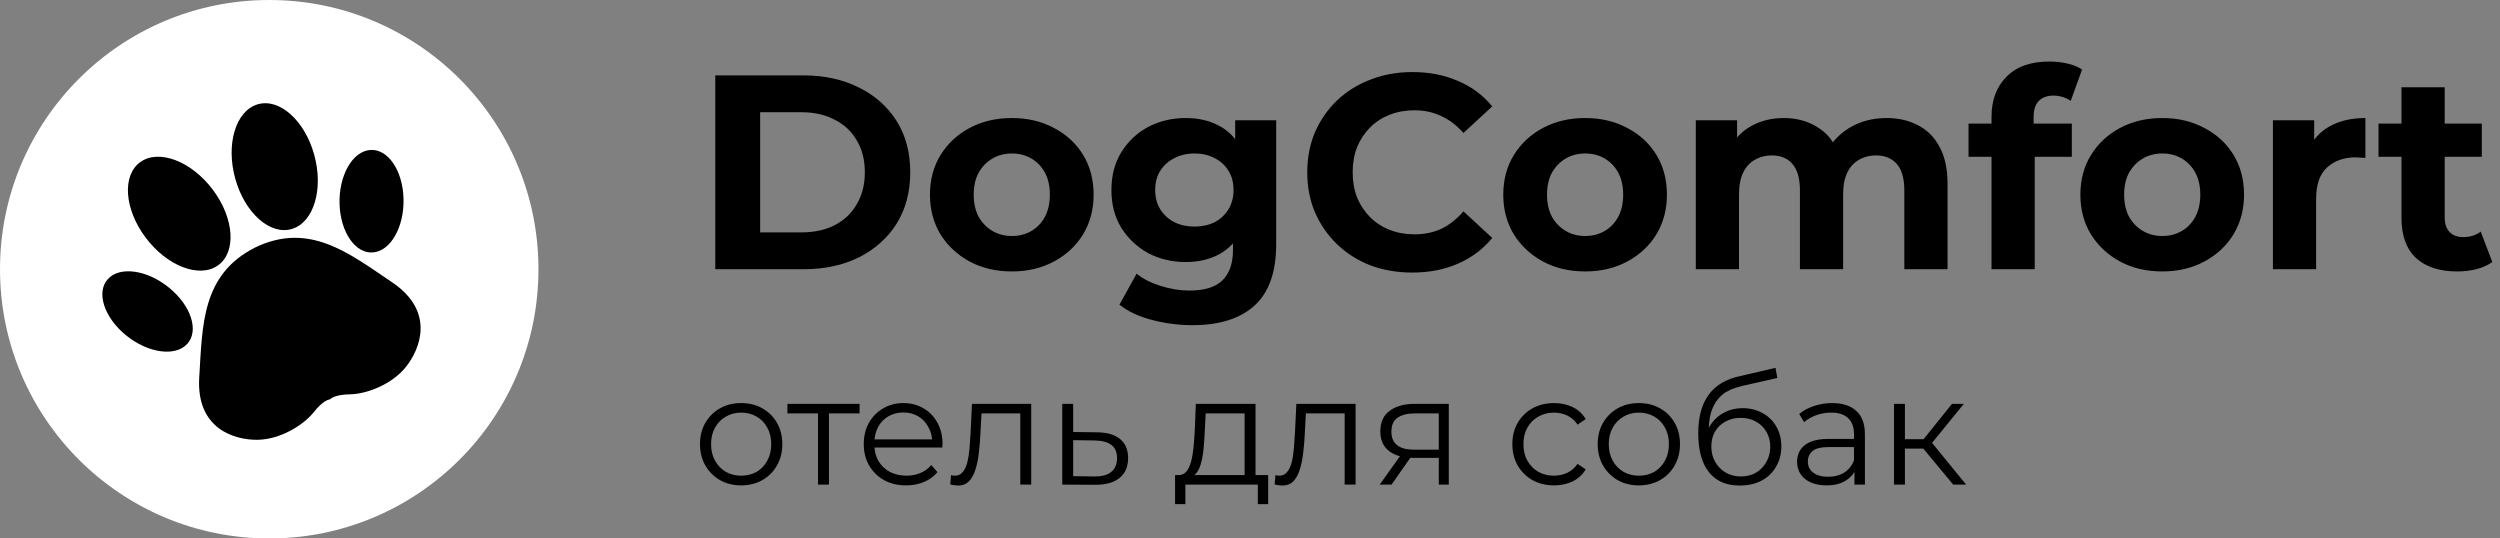 <svg width="325" height="70" viewBox="0 0 325 70" fill="none" xmlns="http://www.w3.org/2000/svg">
<rect x="0" y="0" width="325" height="70" fill="#808080" stroke="none"/>
<path d="M96.34 63.1C95.327 63.1 94.413 62.873 93.6 62.42C92.8 61.953 92.167 61.32 91.7 60.52C91.233 59.707 91 58.78 91 57.74C91 56.687 91.233 55.76 91.7 54.96C92.167 54.16 92.8 53.533 93.6 53.08C94.4 52.627 95.313 52.4 96.34 52.4C97.38 52.4 98.3 52.627 99.1 53.08C99.913 53.533 100.547 54.16 101 54.96C101.467 55.76 101.7 56.687 101.7 57.74C101.7 58.78 101.467 59.707 101 60.52C100.547 61.32 99.913 61.953 99.1 62.42C98.287 62.873 97.367 63.1 96.34 63.1ZM96.34 61.84C97.1 61.84 97.773 61.673 98.36 61.34C98.947 60.993 99.407 60.513 99.74 59.9C100.087 59.273 100.26 58.553 100.26 57.74C100.26 56.913 100.087 56.193 99.74 55.58C99.407 54.967 98.947 54.493 98.36 54.16C97.773 53.813 97.107 53.64 96.36 53.64C95.613 53.64 94.947 53.813 94.36 54.16C93.773 54.493 93.307 54.967 92.96 55.58C92.613 56.193 92.44 56.913 92.44 57.74C92.44 58.553 92.613 59.273 92.96 59.9C93.307 60.513 93.773 60.993 94.36 61.34C94.947 61.673 95.607 61.84 96.34 61.84ZM106.344 63V53.36L106.704 53.74H102.364V52.5H111.744V53.74H107.404L107.764 53.36V63H106.344ZM117.809 63.1C116.716 63.1 115.756 62.873 114.929 62.42C114.102 61.953 113.456 61.32 112.989 60.52C112.522 59.707 112.289 58.78 112.289 57.74C112.289 56.7 112.509 55.78 112.949 54.98C113.402 54.18 114.016 53.553 114.789 53.1C115.576 52.633 116.456 52.4 117.429 52.4C118.416 52.4 119.289 52.627 120.049 53.08C120.822 53.52 121.429 54.147 121.869 54.96C122.309 55.76 122.529 56.687 122.529 57.74C122.529 57.807 122.522 57.88 122.509 57.96C122.509 58.027 122.509 58.1 122.509 58.18H113.369V57.12H121.749L121.189 57.54C121.189 56.78 121.022 56.107 120.689 55.52C120.369 54.92 119.929 54.453 119.369 54.12C118.809 53.787 118.162 53.62 117.429 53.62C116.709 53.62 116.062 53.787 115.489 54.12C114.916 54.453 114.469 54.92 114.149 55.52C113.829 56.12 113.669 56.807 113.669 57.58V57.8C113.669 58.6 113.842 59.307 114.189 59.92C114.549 60.52 115.042 60.993 115.669 61.34C116.309 61.673 117.036 61.84 117.849 61.84C118.489 61.84 119.082 61.727 119.629 61.5C120.189 61.273 120.669 60.927 121.069 60.46L121.869 61.38C121.402 61.94 120.816 62.367 120.109 62.66C119.416 62.953 118.649 63.1 117.809 63.1ZM123.538 62.98L123.638 61.76C123.731 61.773 123.818 61.793 123.898 61.82C123.991 61.833 124.071 61.84 124.138 61.84C124.564 61.84 124.904 61.68 125.158 61.36C125.424 61.04 125.624 60.613 125.758 60.08C125.891 59.547 125.984 58.947 126.038 58.28C126.091 57.6 126.138 56.92 126.178 56.24L126.358 52.5H134.058V63H132.638V53.32L132.998 53.74H127.278L127.618 53.3L127.458 56.34C127.418 57.247 127.344 58.113 127.238 58.94C127.144 59.767 126.991 60.493 126.778 61.12C126.578 61.747 126.298 62.24 125.938 62.6C125.578 62.947 125.118 63.12 124.558 63.12C124.398 63.12 124.231 63.107 124.058 63.08C123.898 63.053 123.724 63.02 123.538 62.98ZM142.614 56.2C143.934 56.213 144.934 56.507 145.614 57.08C146.308 57.653 146.654 58.48 146.654 59.56C146.654 60.68 146.281 61.54 145.534 62.14C144.801 62.74 143.734 63.033 142.334 63.02L138.094 63V52.5H139.514V56.16L142.614 56.2ZM142.254 61.94C143.228 61.953 143.961 61.76 144.454 61.36C144.961 60.947 145.214 60.347 145.214 59.56C145.214 58.773 144.968 58.2 144.474 57.84C143.981 57.467 143.241 57.273 142.254 57.26L139.514 57.22V61.9L142.254 61.94ZM161.798 62.32V53.74H156.738L156.618 56.08C156.591 56.787 156.545 57.48 156.478 58.16C156.425 58.84 156.325 59.467 156.178 60.04C156.045 60.6 155.851 61.06 155.598 61.42C155.345 61.767 155.018 61.967 154.618 62.02L153.198 61.76C153.611 61.773 153.951 61.627 154.218 61.32C154.485 61 154.691 60.567 154.838 60.02C154.985 59.473 155.091 58.853 155.158 58.16C155.225 57.453 155.278 56.733 155.318 56L155.458 52.5H163.218V62.32H161.798ZM152.758 65.54V61.76H164.858V65.54H163.518V63H154.098V65.54H152.758ZM165.705 62.98L165.805 61.76C165.899 61.773 165.985 61.793 166.065 61.82C166.159 61.833 166.239 61.84 166.305 61.84C166.732 61.84 167.072 61.68 167.325 61.36C167.592 61.04 167.792 60.613 167.925 60.08C168.059 59.547 168.152 58.947 168.205 58.28C168.259 57.6 168.305 56.92 168.345 56.24L168.525 52.5H176.225V63H174.805V53.32L175.165 53.74H169.445L169.785 53.3L169.625 56.34C169.585 57.247 169.512 58.113 169.405 58.94C169.312 59.767 169.159 60.493 168.945 61.12C168.745 61.747 168.465 62.24 168.105 62.6C167.745 62.947 167.285 63.12 166.725 63.12C166.565 63.12 166.399 63.107 166.225 63.08C166.065 63.053 165.892 63.02 165.705 62.98ZM187.042 63V59.22L187.302 59.52H183.742C182.396 59.52 181.342 59.227 180.582 58.64C179.822 58.053 179.442 57.2 179.442 56.08C179.442 54.88 179.849 53.987 180.662 53.4C181.476 52.8 182.562 52.5 183.922 52.5H188.342V63H187.042ZM179.362 63L182.242 58.96H183.722L180.902 63H179.362ZM187.042 58.8V53.32L187.302 53.74H183.962C182.989 53.74 182.229 53.927 181.682 54.3C181.149 54.673 180.882 55.28 180.882 56.12C180.882 57.68 181.876 58.46 183.862 58.46H187.302L187.042 58.8ZM202.025 63.1C200.985 63.1 200.052 62.873 199.225 62.42C198.412 61.953 197.772 61.32 197.305 60.52C196.839 59.707 196.605 58.78 196.605 57.74C196.605 56.687 196.839 55.76 197.305 54.96C197.772 54.16 198.412 53.533 199.225 53.08C200.052 52.627 200.985 52.4 202.025 52.4C202.919 52.4 203.725 52.573 204.445 52.92C205.165 53.267 205.732 53.787 206.145 54.48L205.085 55.2C204.725 54.667 204.279 54.273 203.745 54.02C203.212 53.767 202.632 53.64 202.005 53.64C201.259 53.64 200.585 53.813 199.985 54.16C199.385 54.493 198.912 54.967 198.565 55.58C198.219 56.193 198.045 56.913 198.045 57.74C198.045 58.567 198.219 59.287 198.565 59.9C198.912 60.513 199.385 60.993 199.985 61.34C200.585 61.673 201.259 61.84 202.005 61.84C202.632 61.84 203.212 61.713 203.745 61.46C204.279 61.207 204.725 60.82 205.085 60.3L206.145 61.02C205.732 61.7 205.165 62.22 204.445 62.58C203.725 62.927 202.919 63.1 202.025 63.1ZM213.039 63.1C212.026 63.1 211.113 62.873 210.299 62.42C209.499 61.953 208.866 61.32 208.399 60.52C207.933 59.707 207.699 58.78 207.699 57.74C207.699 56.687 207.933 55.76 208.399 54.96C208.866 54.16 209.499 53.533 210.299 53.08C211.099 52.627 212.013 52.4 213.039 52.4C214.079 52.4 214.999 52.627 215.799 53.08C216.613 53.533 217.246 54.16 217.699 54.96C218.166 55.76 218.399 56.687 218.399 57.74C218.399 58.78 218.166 59.707 217.699 60.52C217.246 61.32 216.613 61.953 215.799 62.42C214.986 62.873 214.066 63.1 213.039 63.1ZM213.039 61.84C213.799 61.84 214.473 61.673 215.059 61.34C215.646 60.993 216.106 60.513 216.439 59.9C216.786 59.273 216.959 58.553 216.959 57.74C216.959 56.913 216.786 56.193 216.439 55.58C216.106 54.967 215.646 54.493 215.059 54.16C214.473 53.813 213.806 53.64 213.059 53.64C212.313 53.64 211.646 53.813 211.059 54.16C210.473 54.493 210.006 54.967 209.659 55.58C209.313 56.193 209.139 56.913 209.139 57.74C209.139 58.553 209.313 59.273 209.659 59.9C210.006 60.513 210.473 60.993 211.059 61.34C211.646 61.673 212.306 61.84 213.039 61.84ZM226.154 63.12C225.301 63.12 224.541 62.98 223.874 62.7C223.221 62.42 222.661 61.993 222.194 61.42C221.727 60.847 221.374 60.14 221.134 59.3C220.894 58.447 220.774 57.46 220.774 56.34C220.774 55.34 220.867 54.467 221.054 53.72C221.241 52.96 221.501 52.307 221.834 51.76C222.167 51.213 222.554 50.753 222.994 50.38C223.447 49.993 223.934 49.687 224.454 49.46C224.987 49.22 225.534 49.04 226.094 48.92L230.814 47.82L231.054 49.14L226.614 50.14C226.334 50.207 225.994 50.3 225.594 50.42C225.207 50.54 224.807 50.72 224.394 50.96C223.994 51.2 223.621 51.533 223.274 51.96C222.927 52.387 222.647 52.94 222.434 53.62C222.234 54.287 222.134 55.12 222.134 56.12C222.134 56.333 222.141 56.507 222.154 56.64C222.167 56.76 222.181 56.893 222.194 57.04C222.221 57.173 222.241 57.373 222.254 57.64L221.634 57.12C221.781 56.307 222.081 55.6 222.534 55C222.987 54.387 223.554 53.913 224.234 53.58C224.927 53.233 225.694 53.06 226.534 53.06C227.507 53.06 228.374 53.273 229.134 53.7C229.894 54.113 230.487 54.693 230.914 55.44C231.354 56.187 231.574 57.053 231.574 58.04C231.574 59.013 231.347 59.887 230.894 60.66C230.454 61.433 229.827 62.04 229.014 62.48C228.201 62.907 227.247 63.12 226.154 63.12ZM226.314 61.94C227.061 61.94 227.721 61.773 228.294 61.44C228.867 61.093 229.314 60.627 229.634 60.04C229.967 59.453 230.134 58.793 230.134 58.06C230.134 57.34 229.967 56.7 229.634 56.14C229.314 55.58 228.867 55.14 228.294 54.82C227.721 54.487 227.054 54.32 226.294 54.32C225.547 54.32 224.887 54.48 224.314 54.8C223.741 55.107 223.287 55.54 222.954 56.1C222.634 56.66 222.474 57.307 222.474 58.04C222.474 58.773 222.634 59.433 222.954 60.02C223.287 60.607 223.741 61.073 224.314 61.42C224.901 61.767 225.567 61.94 226.314 61.94ZM241.079 63V60.68L241.019 60.3V56.42C241.019 55.527 240.766 54.84 240.259 54.36C239.766 53.88 239.026 53.64 238.039 53.64C237.359 53.64 236.712 53.753 236.099 53.98C235.486 54.207 234.966 54.507 234.539 54.88L233.899 53.82C234.432 53.367 235.072 53.02 235.819 52.78C236.566 52.527 237.352 52.4 238.179 52.4C239.539 52.4 240.586 52.74 241.319 53.42C242.066 54.087 242.439 55.107 242.439 56.48V63H241.079ZM237.459 63.1C236.672 63.1 235.986 62.973 235.399 62.72C234.826 62.453 234.386 62.093 234.079 61.64C233.772 61.173 233.619 60.64 233.619 60.04C233.619 59.493 233.746 59 233.999 58.56C234.266 58.107 234.692 57.747 235.279 57.48C235.879 57.2 236.679 57.06 237.679 57.06H241.299V58.12H237.719C236.706 58.12 235.999 58.3 235.599 58.66C235.212 59.02 235.019 59.467 235.019 60C235.019 60.6 235.252 61.08 235.719 61.44C236.186 61.8 236.839 61.98 237.679 61.98C238.479 61.98 239.166 61.8 239.739 61.44C240.326 61.067 240.752 60.533 241.019 59.84L241.339 60.82C241.072 61.513 240.606 62.067 239.939 62.48C239.286 62.893 238.459 63.1 237.459 63.1ZM253.919 63L249.599 57.8L250.779 57.1L255.599 63H253.919ZM246.219 63V52.5H247.639V63H246.219ZM247.199 58.32V57.1H250.579V58.32H247.199ZM250.899 57.9L249.579 57.7L253.759 52.5H255.299L250.899 57.9Z" fill="black"/>
<path d="M92.988 35V9.8H104.436C107.172 9.8 109.584 10.328 111.672 11.384C113.76 12.416 115.392 13.868 116.568 15.74C117.744 17.612 118.332 19.832 118.332 22.4C118.332 24.944 117.744 27.164 116.568 29.06C115.392 30.932 113.76 32.396 111.672 33.452C109.584 34.484 107.172 35 104.436 35H92.988ZM98.82 30.212H104.148C105.828 30.212 107.28 29.9 108.504 29.276C109.752 28.628 110.712 27.716 111.384 26.54C112.08 25.364 112.428 23.984 112.428 22.4C112.428 20.792 112.08 19.412 111.384 18.26C110.712 17.084 109.752 16.184 108.504 15.56C107.28 14.912 105.828 14.588 104.148 14.588H98.82V30.212ZM131.55 35.288C129.486 35.288 127.65 34.856 126.042 33.992C124.458 33.128 123.198 31.952 122.262 30.464C121.35 28.952 120.894 27.236 120.894 25.316C120.894 23.372 121.35 21.656 122.262 20.168C123.198 18.656 124.458 17.48 126.042 16.64C127.65 15.776 129.486 15.344 131.55 15.344C133.59 15.344 135.414 15.776 137.022 16.64C138.63 17.48 139.89 18.644 140.802 20.132C141.714 21.62 142.17 23.348 142.17 25.316C142.17 27.236 141.714 28.952 140.802 30.464C139.89 31.952 138.63 33.128 137.022 33.992C135.414 34.856 133.59 35.288 131.55 35.288ZM131.55 30.68C132.486 30.68 133.326 30.464 134.07 30.032C134.814 29.6 135.402 28.988 135.834 28.196C136.266 27.38 136.482 26.42 136.482 25.316C136.482 24.188 136.266 23.228 135.834 22.436C135.402 21.644 134.814 21.032 134.07 20.6C133.326 20.168 132.486 19.952 131.55 19.952C130.614 19.952 129.774 20.168 129.03 20.6C128.286 21.032 127.686 21.644 127.23 22.436C126.798 23.228 126.582 24.188 126.582 25.316C126.582 26.42 126.798 27.38 127.23 28.196C127.686 28.988 128.286 29.6 129.03 30.032C129.774 30.464 130.614 30.68 131.55 30.68ZM155.032 42.272C153.208 42.272 151.444 42.044 149.74 41.588C148.06 41.156 146.656 40.496 145.528 39.608L147.76 35.576C148.576 36.248 149.608 36.776 150.856 37.16C152.128 37.568 153.376 37.772 154.6 37.772C156.592 37.772 158.032 37.328 158.92 36.44C159.832 35.552 160.288 34.232 160.288 32.48V29.564L160.648 24.704L160.576 19.808V15.632H165.904V31.76C165.904 35.36 164.968 38.012 163.096 39.716C161.224 41.42 158.536 42.272 155.032 42.272ZM154.168 34.064C152.368 34.064 150.736 33.68 149.272 32.912C147.832 32.12 146.668 31.028 145.78 29.636C144.916 28.22 144.484 26.576 144.484 24.704C144.484 22.808 144.916 21.164 145.78 19.772C146.668 18.356 147.832 17.264 149.272 16.496C150.736 15.728 152.368 15.344 154.168 15.344C155.8 15.344 157.24 15.68 158.488 16.352C159.736 17 160.708 18.02 161.404 19.412C162.1 20.78 162.448 22.544 162.448 24.704C162.448 26.84 162.1 28.604 161.404 29.996C160.708 31.364 159.736 32.384 158.488 33.056C157.24 33.728 155.8 34.064 154.168 34.064ZM155.284 29.456C156.268 29.456 157.144 29.264 157.912 28.88C158.68 28.472 159.28 27.908 159.712 27.188C160.144 26.468 160.36 25.64 160.36 24.704C160.36 23.744 160.144 22.916 159.712 22.22C159.28 21.5 158.68 20.948 157.912 20.564C157.144 20.156 156.268 19.952 155.284 19.952C154.3 19.952 153.424 20.156 152.656 20.564C151.888 20.948 151.276 21.5 150.82 22.22C150.388 22.916 150.172 23.744 150.172 24.704C150.172 25.64 150.388 26.468 150.82 27.188C151.276 27.908 151.888 28.472 152.656 28.88C153.424 29.264 154.3 29.456 155.284 29.456ZM183.587 35.432C181.643 35.432 179.831 35.12 178.151 34.496C176.495 33.848 175.055 32.936 173.831 31.76C172.607 30.584 171.647 29.204 170.951 27.62C170.279 26.036 169.943 24.296 169.943 22.4C169.943 20.504 170.279 18.764 170.951 17.18C171.647 15.596 172.607 14.216 173.831 13.04C175.079 11.864 176.531 10.964 178.187 10.34C179.843 9.692 181.655 9.368 183.623 9.368C185.807 9.368 187.775 9.752 189.527 10.52C191.303 11.264 192.791 12.368 193.991 13.832L190.247 17.288C189.383 16.304 188.423 15.572 187.367 15.092C186.311 14.588 185.159 14.336 183.911 14.336C182.735 14.336 181.655 14.528 180.671 14.912C179.687 15.296 178.835 15.848 178.115 16.568C177.395 17.288 176.831 18.14 176.423 19.124C176.039 20.108 175.847 21.2 175.847 22.4C175.847 23.6 176.039 24.692 176.423 25.676C176.831 26.66 177.395 27.512 178.115 28.232C178.835 28.952 179.687 29.504 180.671 29.888C181.655 30.272 182.735 30.464 183.911 30.464C185.159 30.464 186.311 30.224 187.367 29.744C188.423 29.24 189.383 28.484 190.247 27.476L193.991 30.932C192.791 32.396 191.303 33.512 189.527 34.28C187.775 35.048 185.795 35.432 183.587 35.432ZM206.081 35.288C204.017 35.288 202.181 34.856 200.573 33.992C198.989 33.128 197.729 31.952 196.793 30.464C195.881 28.952 195.425 27.236 195.425 25.316C195.425 23.372 195.881 21.656 196.793 20.168C197.729 18.656 198.989 17.48 200.573 16.64C202.181 15.776 204.017 15.344 206.081 15.344C208.121 15.344 209.945 15.776 211.553 16.64C213.161 17.48 214.421 18.644 215.333 20.132C216.245 21.62 216.701 23.348 216.701 25.316C216.701 27.236 216.245 28.952 215.333 30.464C214.421 31.952 213.161 33.128 211.553 33.992C209.945 34.856 208.121 35.288 206.081 35.288ZM206.081 30.68C207.017 30.68 207.857 30.464 208.601 30.032C209.345 29.6 209.933 28.988 210.365 28.196C210.797 27.38 211.013 26.42 211.013 25.316C211.013 24.188 210.797 23.228 210.365 22.436C209.933 21.644 209.345 21.032 208.601 20.6C207.857 20.168 207.017 19.952 206.081 19.952C205.145 19.952 204.305 20.168 203.561 20.6C202.817 21.032 202.217 21.644 201.761 22.436C201.329 23.228 201.113 24.188 201.113 25.316C201.113 26.42 201.329 27.38 201.761 28.196C202.217 28.988 202.817 29.6 203.561 30.032C204.305 30.464 205.145 30.68 206.081 30.68ZM245.259 15.344C246.795 15.344 248.151 15.656 249.327 16.28C250.527 16.88 251.463 17.816 252.135 19.088C252.831 20.336 253.179 21.944 253.179 23.912V35H247.563V24.776C247.563 23.216 247.239 22.064 246.591 21.32C245.943 20.576 245.031 20.204 243.855 20.204C243.039 20.204 242.307 20.396 241.659 20.78C241.011 21.14 240.507 21.692 240.147 22.436C239.787 23.18 239.607 24.128 239.607 25.28V35H233.991V24.776C233.991 23.216 233.667 22.064 233.019 21.32C232.395 20.576 231.495 20.204 230.319 20.204C229.503 20.204 228.771 20.396 228.123 20.78C227.475 21.14 226.971 21.692 226.611 22.436C226.251 23.18 226.071 24.128 226.071 25.28V35H220.455V15.632H225.819V20.924L224.811 19.376C225.483 18.056 226.431 17.06 227.655 16.388C228.903 15.692 230.319 15.344 231.903 15.344C233.679 15.344 235.227 15.8 236.547 16.712C237.891 17.6 238.779 18.968 239.211 20.816L237.231 20.276C237.879 18.764 238.911 17.564 240.327 16.676C241.767 15.788 243.411 15.344 245.259 15.344ZM258.897 35V15.2C258.897 13.016 259.545 11.276 260.841 9.98C262.137 8.66 263.985 8 266.385 8C267.201 8 267.981 8.084 268.725 8.252C269.493 8.42 270.141 8.684 270.669 9.044L269.193 13.112C268.881 12.896 268.533 12.728 268.149 12.608C267.765 12.488 267.357 12.428 266.925 12.428C266.109 12.428 265.473 12.668 265.017 13.148C264.585 13.604 264.369 14.3 264.369 15.236V17.036L264.513 19.448V35H258.897ZM255.909 20.384V16.064H269.337V20.384H255.909ZM281.105 35.288C279.041 35.288 277.205 34.856 275.597 33.992C274.013 33.128 272.753 31.952 271.817 30.464C270.905 28.952 270.449 27.236 270.449 25.316C270.449 23.372 270.905 21.656 271.817 20.168C272.753 18.656 274.013 17.48 275.597 16.64C277.205 15.776 279.041 15.344 281.105 15.344C283.145 15.344 284.969 15.776 286.577 16.64C288.185 17.48 289.445 18.644 290.357 20.132C291.269 21.62 291.725 23.348 291.725 25.316C291.725 27.236 291.269 28.952 290.357 30.464C289.445 31.952 288.185 33.128 286.577 33.992C284.969 34.856 283.145 35.288 281.105 35.288ZM281.105 30.68C282.041 30.68 282.881 30.464 283.625 30.032C284.369 29.6 284.957 28.988 285.389 28.196C285.821 27.38 286.037 26.42 286.037 25.316C286.037 24.188 285.821 23.228 285.389 22.436C284.957 21.644 284.369 21.032 283.625 20.6C282.881 20.168 282.041 19.952 281.105 19.952C280.169 19.952 279.329 20.168 278.585 20.6C277.841 21.032 277.241 21.644 276.785 22.436C276.353 23.228 276.137 24.188 276.137 25.316C276.137 26.42 276.353 27.38 276.785 28.196C277.241 28.988 277.841 29.6 278.585 30.032C279.329 30.464 280.169 30.68 281.105 30.68ZM295.479 35V15.632H300.843V21.104L300.087 19.52C300.663 18.152 301.587 17.12 302.859 16.424C304.131 15.704 305.679 15.344 307.503 15.344V20.528C307.263 20.504 307.047 20.492 306.855 20.492C306.663 20.468 306.459 20.456 306.243 20.456C304.707 20.456 303.459 20.9 302.499 21.788C301.563 22.652 301.095 24.008 301.095 25.856V35H295.479ZM319.43 35.288C317.15 35.288 315.374 34.712 314.102 33.56C312.83 32.384 312.194 30.644 312.194 28.34V11.348H317.81V28.268C317.81 29.084 318.026 29.72 318.458 30.176C318.89 30.608 319.478 30.824 320.222 30.824C321.11 30.824 321.866 30.584 322.49 30.104L324.002 34.064C323.426 34.472 322.73 34.784 321.914 35C321.122 35.192 320.294 35.288 319.43 35.288ZM309.206 20.384V16.064H322.634V20.384H309.206Z" fill="black"/>
<circle cx="35" cy="35" r="35" fill="white"/>
<path d="M27.673 24.671C30.456 28.384 30.756 32.781 28.337 34.499C25.925 36.217 21.711 34.595 18.929 30.882C16.146 27.169 15.845 22.771 18.258 21.057C20.672 19.346 24.89 20.958 27.673 24.671ZM14.025 36.277C12.469 37.98 13.517 41.248 16.368 43.576C19.218 45.904 22.785 46.412 24.34 44.707C25.896 43.004 24.848 39.736 21.991 37.411C19.146 35.079 15.579 34.57 14.025 36.277ZM30.586 23.237C31.833 27.706 35.133 30.627 37.964 29.76C40.797 28.896 42.087 24.564 40.842 20.095C39.596 15.625 36.295 12.704 33.464 13.571C30.629 14.444 29.341 18.767 30.586 23.237ZM44.141 26.506C44.248 30.184 46.199 33.009 48.497 32.814C50.79 32.626 52.569 29.485 52.456 25.809C52.356 22.127 50.406 19.304 48.107 19.498C45.808 19.689 44.035 22.826 44.141 26.506ZM33.192 32.159L33.194 32.164C33.237 32.143 33.271 32.12 33.314 32.099L33.192 32.159ZM33.033 32.237C33.07 32.219 33.115 32.203 33.157 32.182L33.155 32.177L33.033 32.237ZM50.967 36.693C45.367 32.917 40.214 28.789 33.194 32.164C33.188 32.167 33.182 32.171 33.17 32.177L33.159 32.183C26.203 35.687 26.325 42.291 25.902 49.031C25.476 55.812 30.558 57.214 33.493 57.173C36.433 57.13 39.437 55.279 40.785 53.583C41.946 52.127 42.69 51.944 42.873 51.917L42.884 51.938C42.884 51.938 42.887 51.93 42.89 51.922C42.906 51.921 42.92 51.921 42.92 51.921L42.909 51.899C43.043 51.77 43.64 51.293 45.504 51.261C47.669 51.227 50.968 49.975 52.789 47.674C54.617 45.37 56.606 40.487 50.967 36.693Z" fill="black"/>
</svg>
